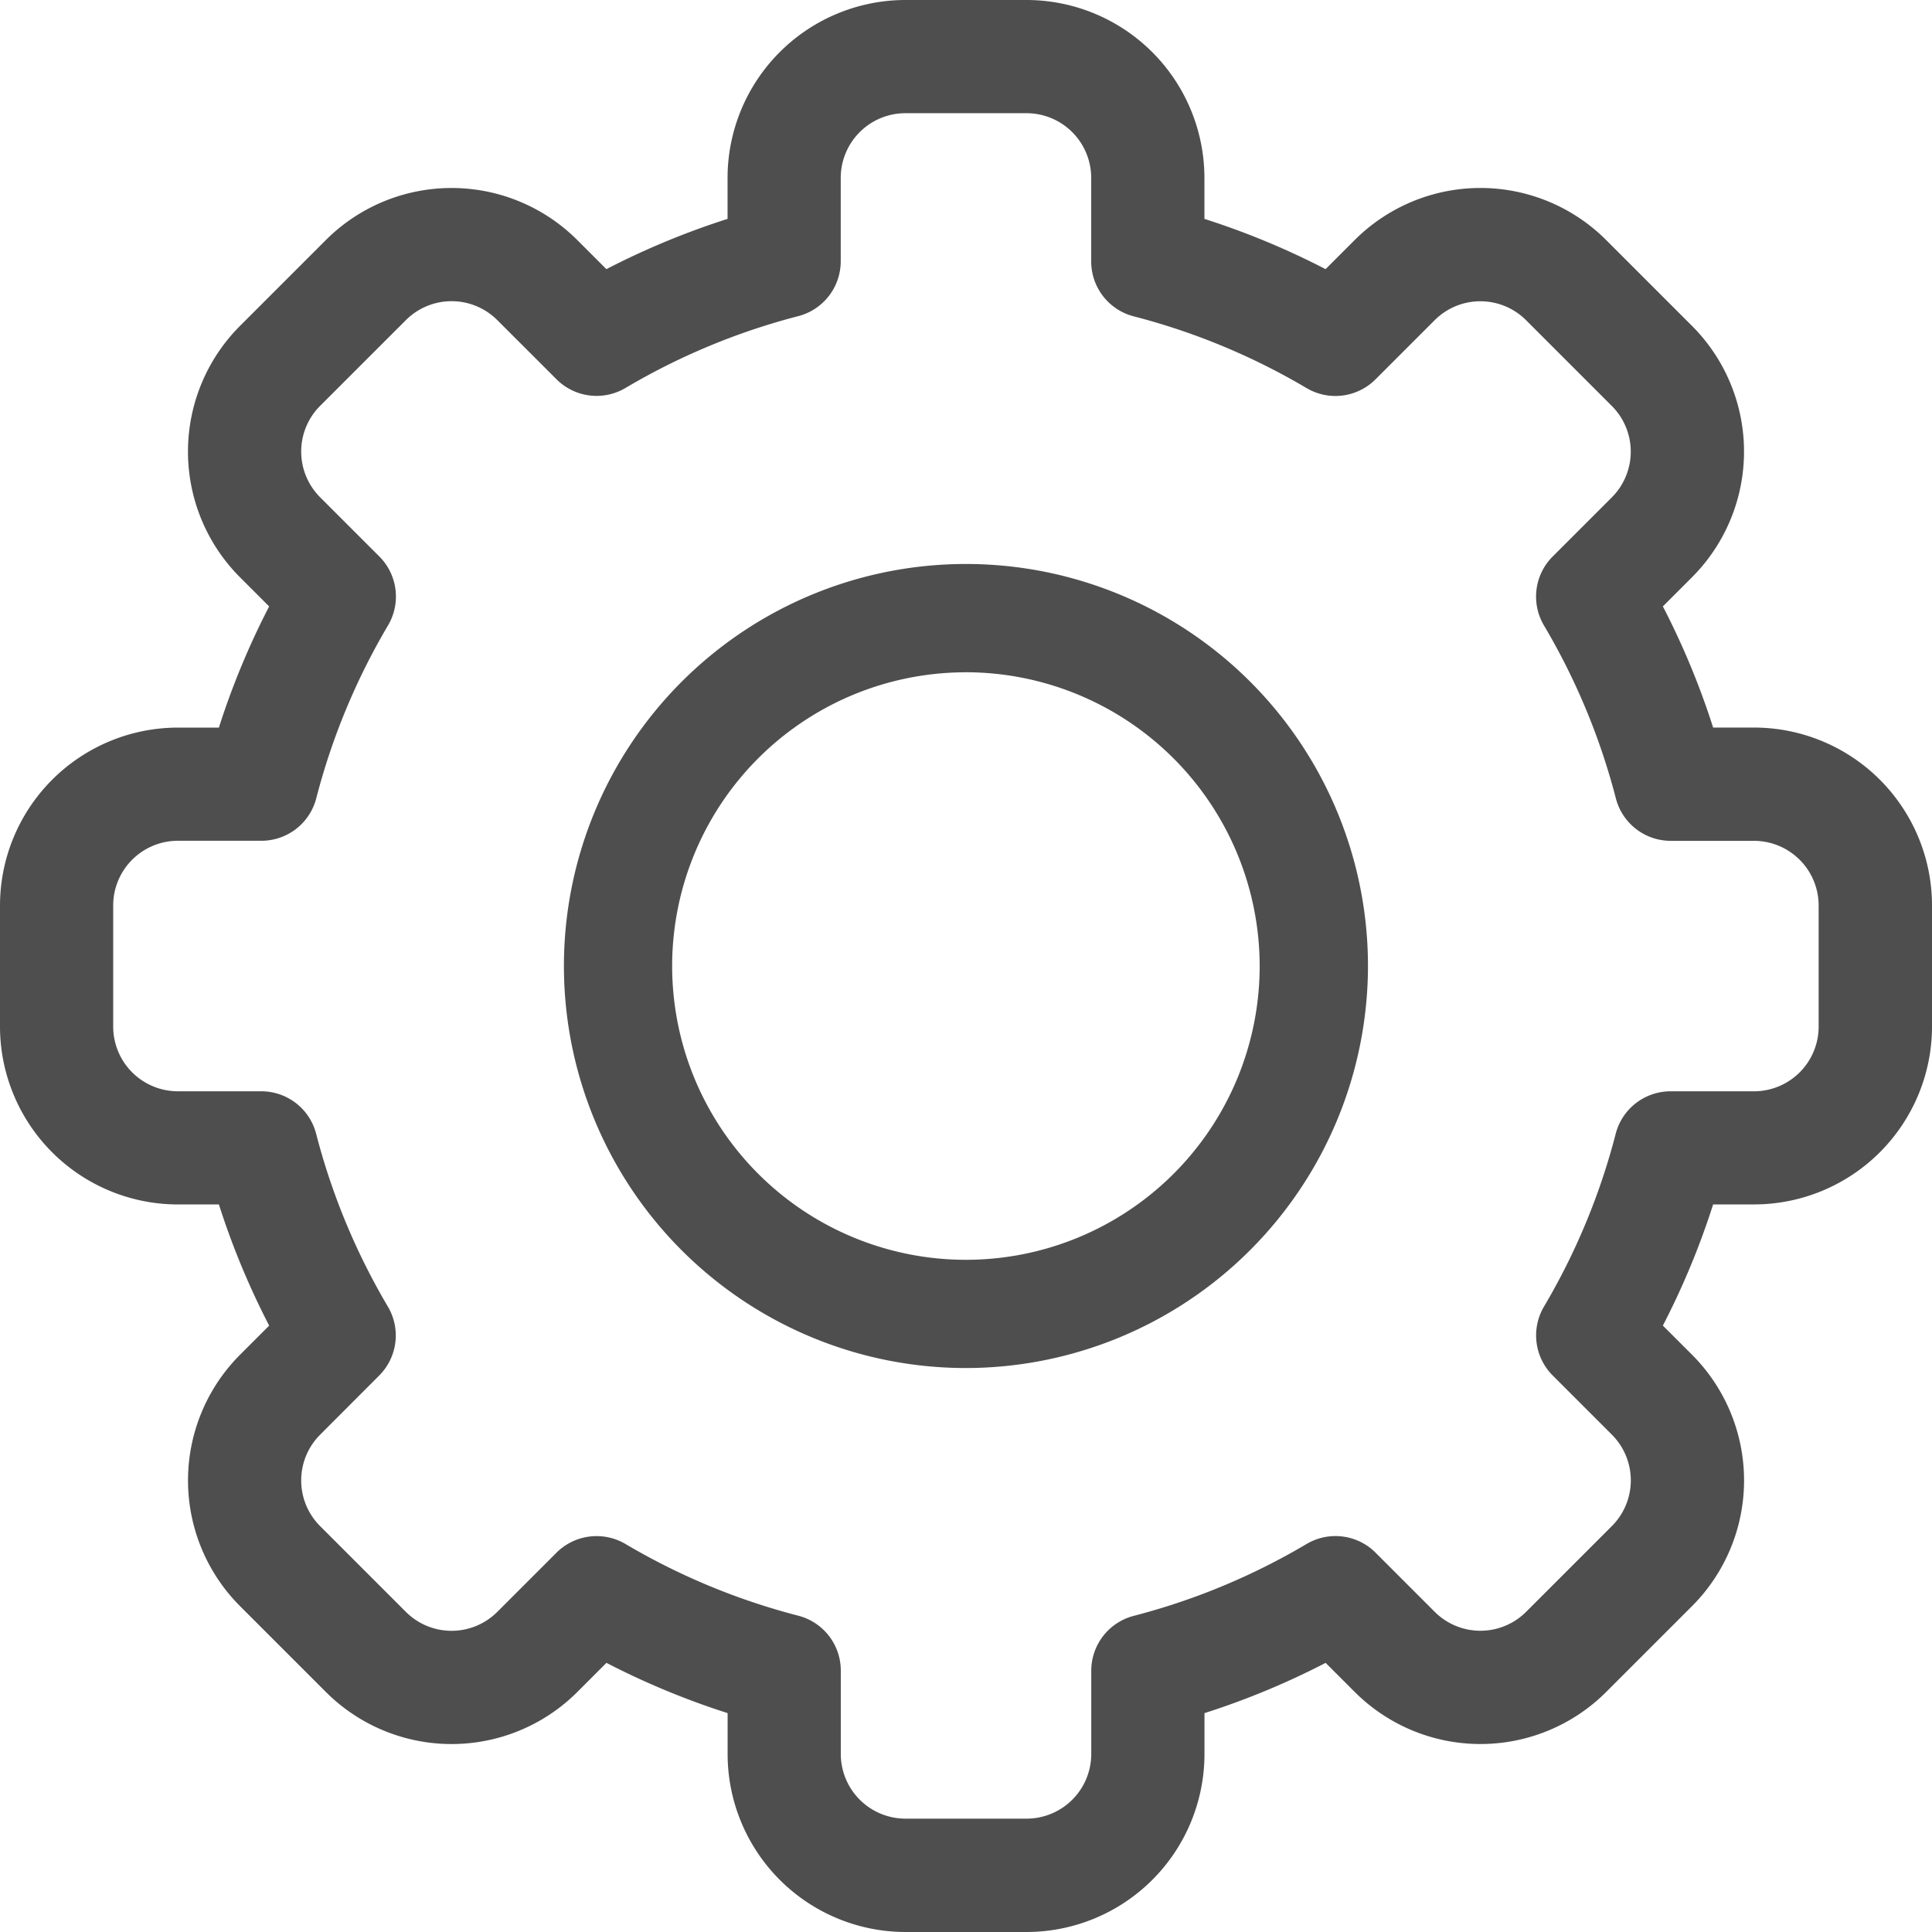 <svg xmlns="http://www.w3.org/2000/svg" width="98.857" height="98.857" viewBox="0 0 98.857 98.857"><path d="M52.531,98.857h-6.2a9.111,9.111,0,0,1-9.1-9.1v-2.1a39.91,39.91,0,0,1-6.2-2.572l-1.487,1.488a9.1,9.1,0,0,1-12.872,0l-4.385-4.385a9.1,9.1,0,0,1,0-12.872l1.486-1.486a39.912,39.912,0,0,1-2.572-6.2H9.1a9.111,9.111,0,0,1-9.1-9.1v-6.2a9.111,9.111,0,0,1,9.1-9.1h2.1a39.92,39.92,0,0,1,2.572-6.2l-1.487-1.487a9.1,9.1,0,0,1,0-12.872l4.385-4.385a9.1,9.1,0,0,1,12.872,0l1.486,1.486a39.947,39.947,0,0,1,6.2-2.572V9.1a9.111,9.111,0,0,1,9.1-9.1h6.2a9.111,9.111,0,0,1,9.1,9.1v2.1a39.909,39.909,0,0,1,6.2,2.572l1.487-1.487a9.1,9.1,0,0,1,12.872,0l4.385,4.385a9.1,9.1,0,0,1,0,12.872l-1.486,1.486a39.913,39.913,0,0,1,2.572,6.2h2.1a9.111,9.111,0,0,1,9.1,9.1v6.2a9.111,9.111,0,0,1-9.1,9.1h-2.1a39.92,39.92,0,0,1-2.572,6.2l1.488,1.487a9.1,9.1,0,0,1,0,12.872l-4.385,4.385a9.1,9.1,0,0,1-12.872,0l-1.486-1.486a39.947,39.947,0,0,1-6.2,2.572v2.1A9.111,9.111,0,0,1,52.531,98.857ZM32,79a34.139,34.139,0,0,0,8.849,3.673,2.9,2.9,0,0,1,2.173,2.8v4.276a3.312,3.312,0,0,0,3.308,3.308h6.2a3.312,3.312,0,0,0,3.308-3.308V85.481a2.9,2.9,0,0,1,2.173-2.8A34.139,34.139,0,0,0,66.861,79a2.9,2.9,0,0,1,3.522.445l3.029,3.029a3.307,3.307,0,0,0,4.677,0l4.388-4.388a3.307,3.307,0,0,0,0-4.677l-3.03-3.03A2.9,2.9,0,0,1,79,66.861a34.133,34.133,0,0,0,3.673-8.849,2.9,2.9,0,0,1,2.8-2.172h4.276a3.312,3.312,0,0,0,3.308-3.308v-6.2a3.312,3.312,0,0,0-3.308-3.308H85.481a2.9,2.9,0,0,1-2.8-2.172A34.14,34.14,0,0,0,79,32a2.9,2.9,0,0,1,.445-3.522l3.029-3.029a3.307,3.307,0,0,0,0-4.677l-4.388-4.388a3.307,3.307,0,0,0-4.677,0l-3.03,3.03a2.9,2.9,0,0,1-3.522.445,34.139,34.139,0,0,0-8.849-3.673,2.9,2.9,0,0,1-2.173-2.8V9.1a3.312,3.312,0,0,0-3.308-3.308h-6.2A3.312,3.312,0,0,0,43.019,9.1v4.276a2.9,2.9,0,0,1-2.173,2.8A34.139,34.139,0,0,0,32,19.855a2.9,2.9,0,0,1-3.522-.445L25.446,16.38a3.307,3.307,0,0,0-4.677,0L16.38,20.767a3.308,3.308,0,0,0,0,4.677l3.03,3.03A2.9,2.9,0,0,1,19.855,32a34.133,34.133,0,0,0-3.673,8.849,2.9,2.9,0,0,1-2.8,2.172H9.1a3.312,3.312,0,0,0-3.308,3.308v6.2A3.312,3.312,0,0,0,9.1,55.839h4.276a2.9,2.9,0,0,1,2.8,2.172,34.14,34.14,0,0,0,3.673,8.849,2.9,2.9,0,0,1-.445,3.522L16.38,73.412a3.307,3.307,0,0,0,0,4.677l4.388,4.388a3.307,3.307,0,0,0,4.677,0l3.03-3.03A2.91,2.91,0,0,1,32,79Z" transform="translate(0 0)" fill="#4e4e4e"/><path d="M165.171,185.742a20.571,20.571,0,1,1,20.571-20.571A20.594,20.594,0,0,1,165.171,185.742Zm0-35.6A15.031,15.031,0,1,0,180.2,165.171,15.048,15.048,0,0,0,165.171,150.14Z" transform="translate(-115.745 -115.742)" fill="#4e4e4e"/></svg>